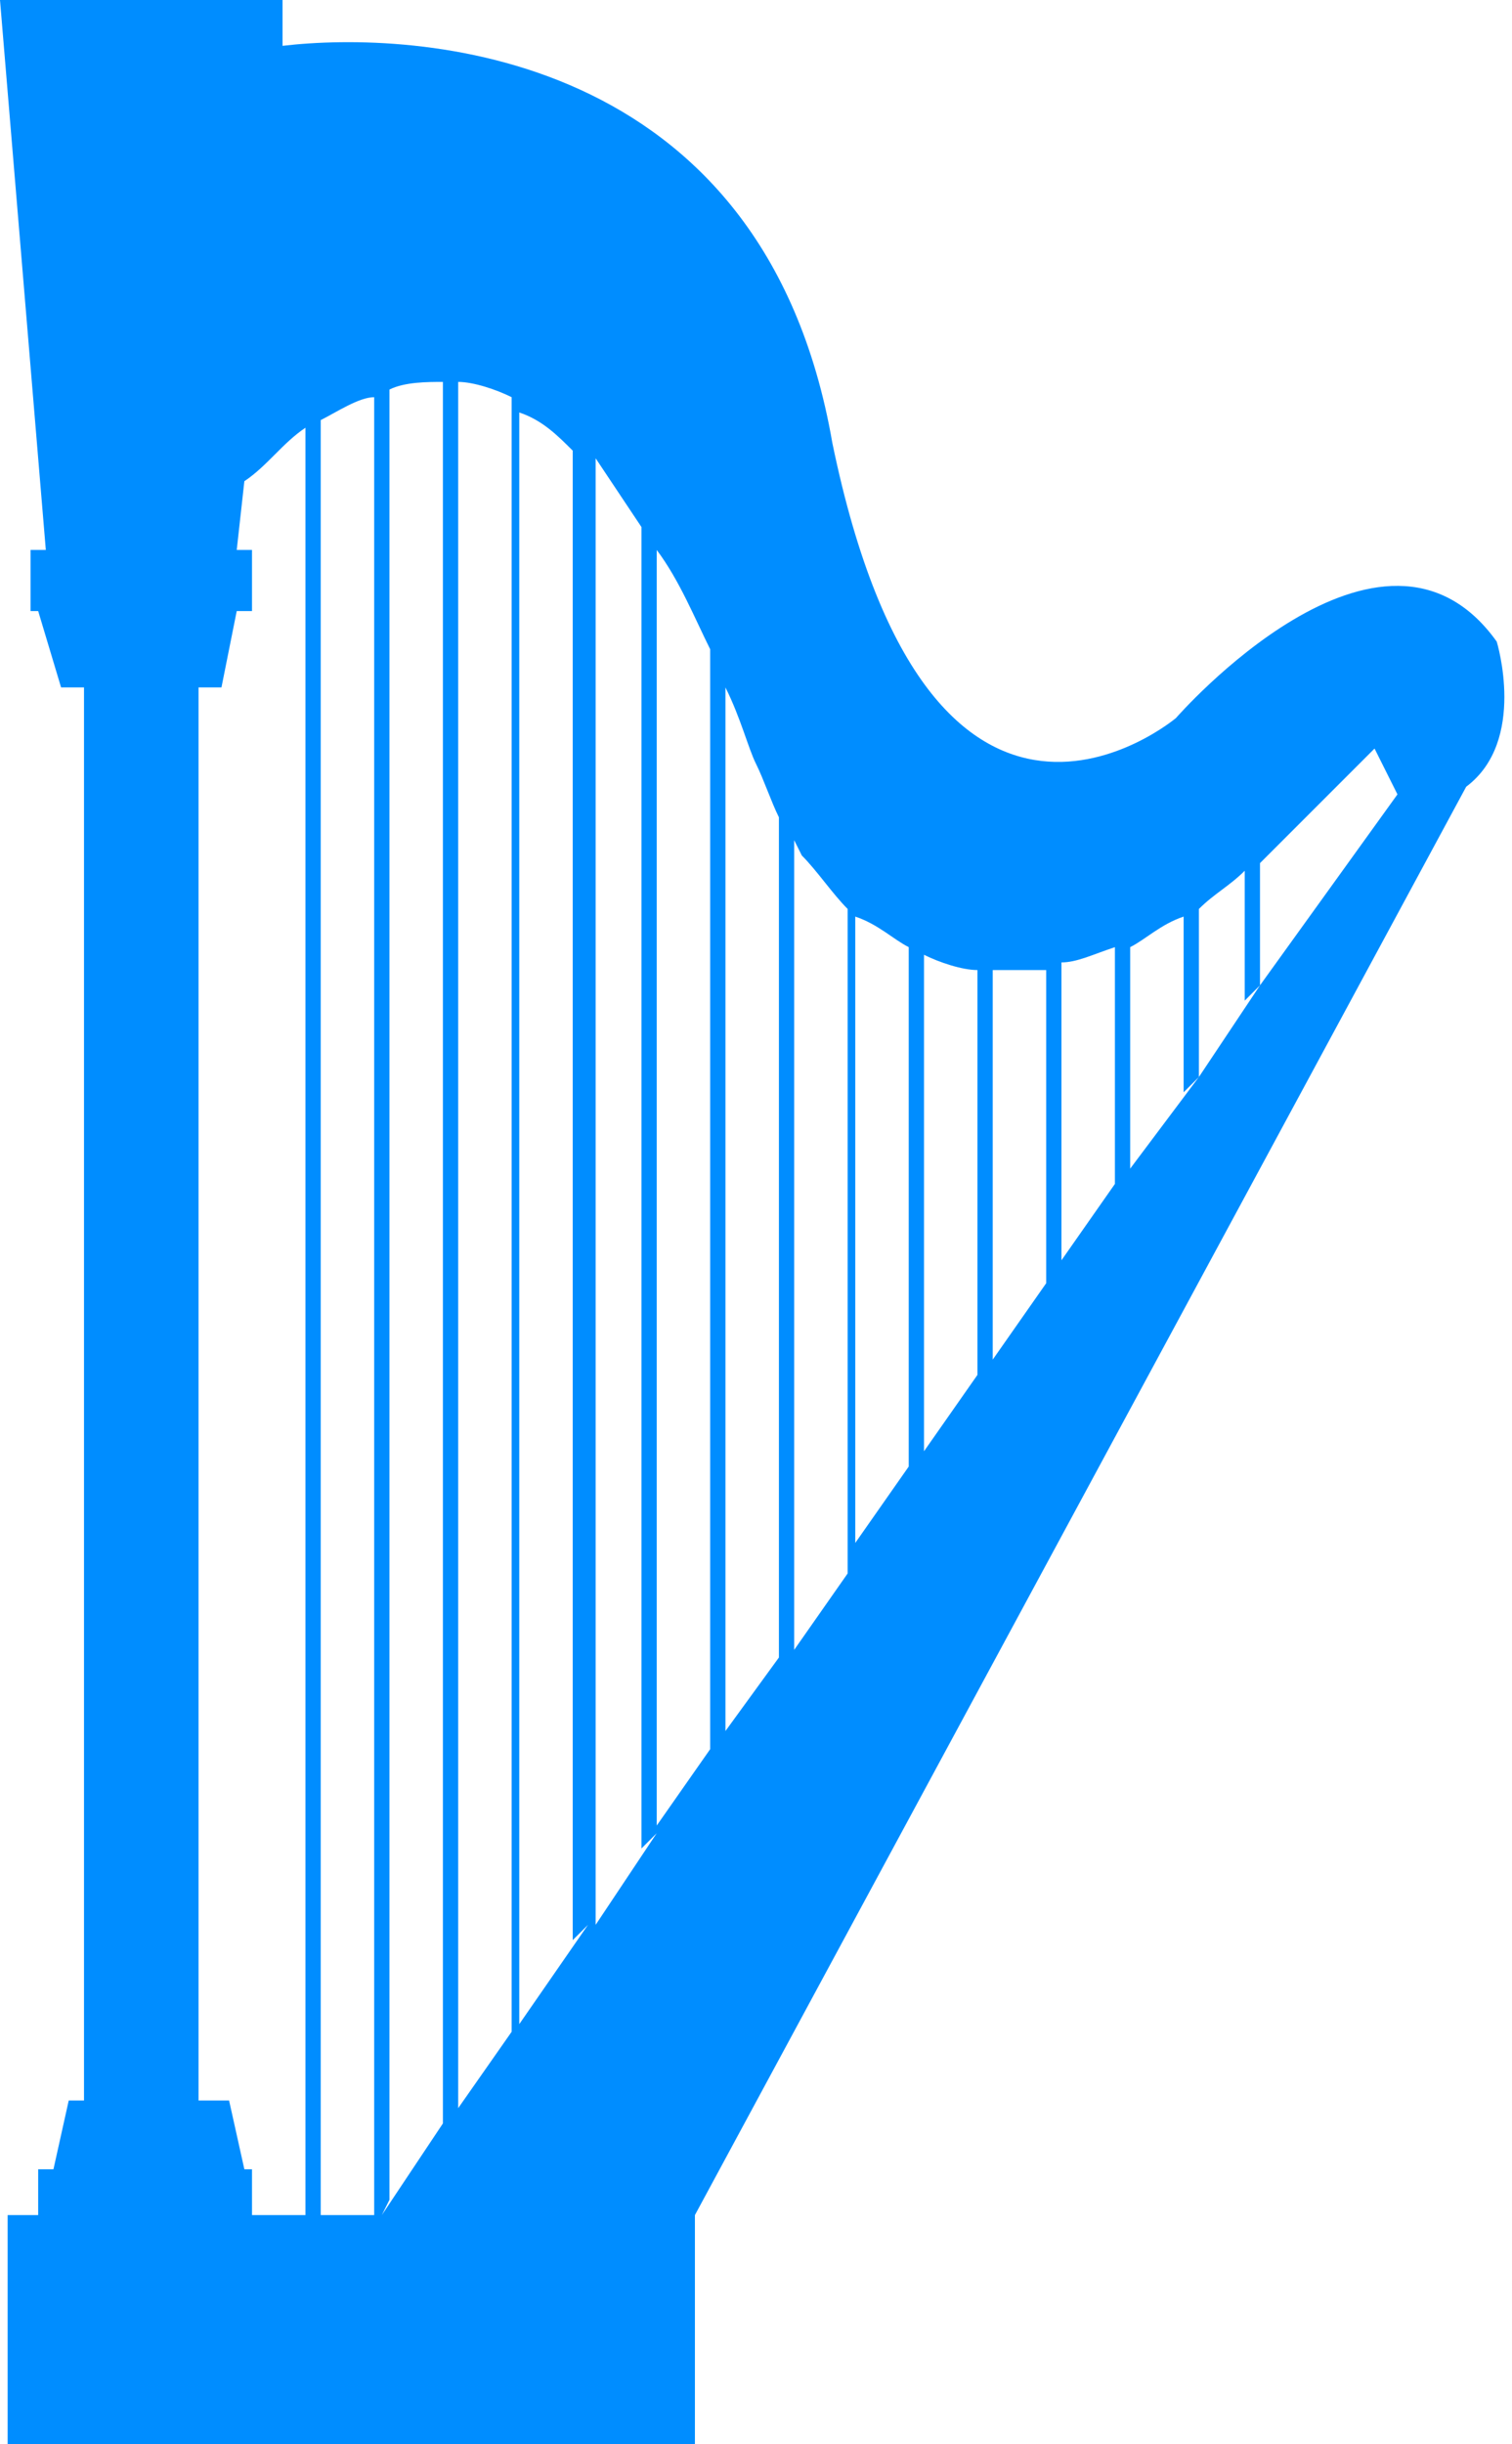 <?xml version="1.0" encoding="utf-8"?>
<!-- Generator: Adobe Illustrator 24.1.3, SVG Export Plug-In . SVG Version: 6.00 Build 0)  -->
<svg version="1.1" id="Layer_1" xmlns="http://www.w3.org/2000/svg" xmlns:xlink="http://www.w3.org/1999/xlink" x="0px" y="0px"
	 viewBox="0 0 19.8 32" style="enable-background:new 0 0 19.8 32;" xml:space="preserve">
<style type="text/css">
	.st0{fill:#008dff;}
</style>
<path class="st0" d="M0.4,7.2V8h0.1l0.3,1h0.3v18.5H0.9l-0.2,0.9H0.5V29H0.1v3h9v-3l10.1-18.7c0.8-0.6,0.4-1.9,0.4-1.9
	c-1.5-2.1-4.2,1-4.2,1s-3.2,2.7-4.5-3.6C10,0.6,5.4,0.4,3.7,0.6V0H0l0.6,7.2H0.4z M18,9.8c0.1,0.2,0.2,0.4,0.3,0.6l-1.8,2.5v-1.6
	C17,10.8,17.5,10.3,18,9.8z M16.3,11.4v1.7l0.2-0.2l-0.8,1.2v-2.2C15.9,11.7,16.1,11.6,16.3,11.4z M15.5,12v2.3l0.2-0.2l-0.9,1.2
	v-2.9l0,0C15,12.3,15.2,12.1,15.5,12z M14.6,12.4L14.6,12.4v3.1l-0.7,1v-3.9l0,0C14.1,12.6,14.3,12.5,14.6,12.4z M13.7,12.7v4.1
	l-0.7,1v-5.1C13.2,12.7,13.5,12.7,13.7,12.7L13.7,12.7z M12.8,12.7V18l-0.7,1v-6.5l0,0C12.3,12.6,12.6,12.7,12.8,12.7L12.8,12.7z
	 M11.9,12.4L11.9,12.4v6.8l-0.7,1V12l0,0C11.5,12.1,11.7,12.3,11.9,12.4z M10.5,11.2c0.2,0.2,0.4,0.5,0.6,0.7v8.7l-0.7,1V11
	L10.5,11.2z M10.2,10.7L10.2,10.7v11l-0.8,1.1l0.1-0.1V9c0.2,0.4,0.3,0.8,0.4,1C10,10.2,10.1,10.5,10.2,10.7z M9.3,22.9l-0.7,1V7.2
	c0.3,0.4,0.5,0.9,0.7,1.3V22.9z M8.6,24l-0.8,1.2V6C8,6.3,8.2,6.6,8.4,6.9v17.3L8.6,24z M7.7,25.2l-0.9,1.3v-0.1v-21
	c0.3,0.1,0.5,0.3,0.7,0.5v19.5L7.7,25.2z M6.9,5.4L6.7,5.2L6.9,5.4z M6.7,26.6l-0.7,1V5c0.2,0,0.5,0.1,0.7,0.2V26.6z M5.8,5v22.8
	L5,29l0,0l0.1-0.2V5.1C5.3,5,5.6,5,5.8,5z M4.9,5.2V29H4.2V5.5C4.4,5.4,4.7,5.2,4.9,5.2z M4.2,5.5L4,5.6L4.2,5.5z M2.6,9h0.3l0.2-1
	h0.2V7.2H3.1l0.1-0.9C3.5,6.1,3.7,5.8,4,5.6V29H3.3v-0.6H3.2L3,27.5H2.6V9z"/>
</svg>
